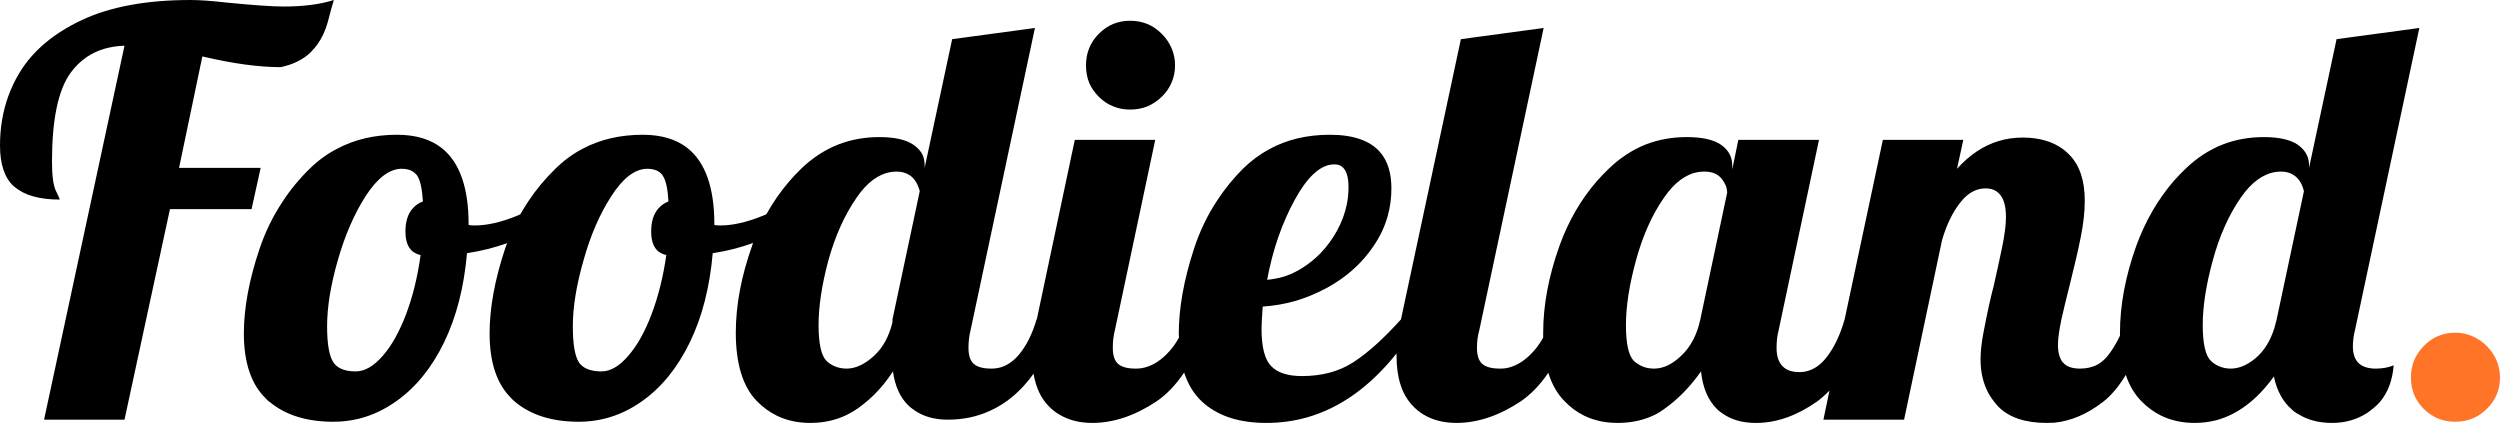 <svg width="107.23" height="18.146" viewBox="0 0 107.23 18.146" fill="none" xmlns="http://www.w3.org/2000/svg" xmlns:xlink="http://www.w3.org/1999/xlink">
	<desc>
			Created with Pixso.
	</desc>
	<defs/>
	<path id="Foodieland." d="M3.73 2.44Q4.4 1.99 5.34 1.96L1.89 18L5.34 18L7.29 8.97L10.79 8.97L11.18 7.2L7.68 7.2L8.68 2.42Q10.62 2.88 12.04 2.88Q12.85 2.71 13.34 2.23Q13.36 2.21 13.37 2.19Q13.5 2.06 13.61 1.91Q13.91 1.49 14.06 0.94Q14.25 0.21 14.32 0Q13.44 0.28 12.16 0.28Q11.44 0.28 9.72 0.11Q8.75 0 8.18 0Q5.34 0 3.51 0.86Q1.68 1.72 0.83 3.13Q0.54 3.61 0.35 4.14Q0 5.12 0 6.24Q0 7.46 0.6 8Q0.62 8.01 0.63 8.02Q1.27 8.56 2.56 8.56Q2.56 8.51 2.39 8.17Q2.23 7.82 2.23 6.93Q2.23 4.22 3.03 3.12Q3.33 2.71 3.73 2.44ZM47.72 4.55Q48.06 4.7 48.47 4.7Q48.88 4.7 49.22 4.56Q49.55 4.42 49.83 4.15Q50.12 3.87 50.26 3.52Q50.4 3.19 50.4 2.8Q50.4 2.42 50.26 2.09Q50.12 1.74 49.83 1.45Q49.54 1.16 49.19 1.02Q48.86 0.89 48.47 0.89Q48.08 0.89 47.74 1.03Q47.41 1.17 47.13 1.45Q46.86 1.72 46.72 2.06Q46.58 2.4 46.58 2.8Q46.58 3.21 46.72 3.56Q46.86 3.88 47.13 4.15Q47.4 4.42 47.72 4.55ZM33.32 17.83Q33.96 18.14 34.75 18.14Q35.61 18.14 36.31 17.8Q36.56 17.68 36.79 17.52Q36.85 17.48 36.91 17.43Q37.72 16.83 38.3 15.93Q38.43 16.87 38.96 17.39Q39.01 17.43 39.05 17.47Q39.13 17.53 39.21 17.59Q39.79 18 40.65 18Q41.63 18 42.44 17.63Q43.53 17.15 44.33 16.03Q44.48 16.91 44.98 17.42Q45.18 17.63 45.42 17.77Q46.02 18.14 46.85 18.14Q48.21 18.14 49.6 17.22Q50.25 16.78 50.79 15.98Q51.04 16.74 51.54 17.21L51.55 17.22Q51.6 17.26 51.65 17.31Q52.63 18.14 54.31 18.14Q55.23 18.14 56.07 17.9Q58.2 17.29 59.9 15.16Q59.9 15.21 59.9 15.26Q59.9 16.7 60.61 17.42Q60.81 17.63 61.04 17.77Q61.64 18.14 62.47 18.14Q63.83 18.14 65.22 17.22Q65.87 16.78 66.41 15.99Q66.64 16.73 67.1 17.2Q67.48 17.6 67.95 17.83Q68.59 18.14 69.38 18.14Q70.31 18.14 71.04 17.76Q71.23 17.66 71.4 17.53Q72.26 16.92 72.96 15.93Q73.07 16.99 73.66 17.56Q73.67 17.57 73.68 17.58Q73.78 17.67 73.89 17.74Q74.46 18.14 75.3 18.14Q75.34 18.14 75.38 18.14Q76.66 18.12 77.94 17.22Q78.21 17.02 78.47 16.75L78.21 18L81.67 18L83.3 10.29Q83.59 9.31 84.07 8.7Q84.44 8.22 84.9 8.11Q85.03 8.08 85.17 8.08Q85.46 8.08 85.65 8.22Q86.04 8.49 86.04 9.31Q86.04 9.81 85.87 10.63Q85.7 11.44 85.51 12.28Q85.46 12.45 85.32 13.06Q85.19 13.65 85.07 14.29Q84.95 14.92 84.95 15.43Q84.95 16.22 85.28 16.85Q85.43 17.12 85.64 17.36Q85.68 17.41 85.72 17.45Q86.41 18.14 87.79 18.14Q87.95 18.14 88.12 18.13Q89.19 18.02 90.2 17.24Q90.72 16.84 91.18 16.08Q91.41 16.76 91.84 17.2Q92.23 17.6 92.7 17.83Q93.34 18.14 94.13 18.14Q94.6 18.14 95.04 18.03Q96.44 17.66 97.53 16.15Q97.73 17.08 98.31 17.57Q98.35 17.61 98.4 17.65Q98.49 17.72 98.59 17.77Q99.19 18.14 100.03 18.14Q100.63 18.14 101.14 17.92Q101.5 17.77 101.81 17.5Q101.96 17.38 102.08 17.24Q102.59 16.64 102.67 15.67Q102.33 15.81 101.9 15.81Q101.4 15.81 101.15 15.56Q100.92 15.32 100.92 14.85Q100.92 14.51 101.01 14.16L103.77 1.2L100.22 1.68L99.04 7.2L99.04 7.1Q99.04 6.86 98.95 6.66Q98.83 6.4 98.56 6.21Q98.08 5.88 97.1 5.88Q96.15 5.88 95.33 6.2Q94.47 6.54 93.75 7.23Q93.48 7.49 93.23 7.77Q92.21 8.96 91.63 10.54Q90.93 12.5 90.93 14.27Q90.93 14.34 90.93 14.4Q90.66 14.96 90.38 15.29Q90.2 15.5 89.98 15.63Q89.65 15.81 89.22 15.81Q88.7 15.81 88.49 15.55Q88.48 15.55 88.48 15.55Q88.27 15.28 88.27 14.8Q88.27 14.4 88.42 13.69Q88.58 12.98 88.77 12.24Q89.08 11.01 89.25 10.16Q89.42 9.31 89.42 8.61Q89.42 7.32 88.77 6.65Q88.73 6.61 88.7 6.58Q88.6 6.48 88.49 6.4Q87.81 5.9 86.76 5.9Q86.22 5.9 85.72 6.05Q84.74 6.35 83.94 7.24L84.21 6L80.76 6L79.12 13.7L79.12 13.7Q78.83 14.71 78.34 15.33Q77.99 15.78 77.54 15.91Q77.37 15.96 77.18 15.96Q76.71 15.96 76.47 15.72Q76.2 15.46 76.2 14.92Q76.2 14.51 76.29 14.16L78.02 6L74.56 6L74.3 7.27L74.3 7.1Q74.3 6.86 74.21 6.66Q74.09 6.4 73.82 6.21Q73.34 5.88 72.35 5.88Q71.4 5.88 70.58 6.2Q69.73 6.54 69.01 7.23Q68.74 7.49 68.49 7.77Q67.46 8.96 66.89 10.54Q66.19 12.5 66.19 14.27Q66.19 14.38 66.19 14.48Q65.96 14.9 65.63 15.22Q65.15 15.69 64.61 15.79Q64.48 15.81 64.34 15.81Q63.81 15.81 63.58 15.61Q63.35 15.41 63.35 14.92Q63.35 14.51 63.45 14.16L66.21 1.2L62.66 1.68L60.09 13.7L60.09 13.7Q58.98 14.93 58.06 15.53Q58.04 15.54 58.01 15.56Q57.11 16.13 55.84 16.13Q54.93 16.13 54.52 15.7Q54.11 15.28 54.11 14.1Q54.11 13.86 54.16 13.15Q54.9 13.1 55.59 12.9Q56.25 12.7 56.87 12.37Q57.84 11.85 58.51 11.08Q58.73 10.83 58.91 10.56Q59.33 9.95 59.52 9.27Q59.68 8.7 59.68 8.08Q59.68 7.08 59.19 6.52Q58.54 5.78 57.04 5.78Q55.57 5.78 54.44 6.4Q53.83 6.73 53.32 7.23Q52.69 7.86 52.22 8.58Q51.58 9.54 51.21 10.68Q50.56 12.67 50.56 14.32Q50.56 14.4 50.57 14.48Q50.34 14.9 50.01 15.22Q49.53 15.69 48.98 15.79Q48.85 15.81 48.71 15.81Q48.19 15.81 47.96 15.61Q47.73 15.41 47.73 14.92Q47.73 14.51 47.82 14.16L49.55 6L46.1 6L44.47 13.7L44.46 13.7Q44.18 14.66 43.68 15.24Q43.35 15.62 42.94 15.75Q42.74 15.81 42.52 15.81Q42 15.81 41.77 15.61Q41.54 15.41 41.54 14.92Q41.54 14.51 41.63 14.16L44.39 1.2L40.84 1.68L39.66 7.2L39.66 7.1Q39.66 6.86 39.58 6.66Q39.46 6.4 39.18 6.21Q38.7 5.88 37.72 5.88Q36.77 5.88 35.95 6.2Q35.09 6.54 34.37 7.23Q34.1 7.49 33.86 7.77Q33.3 8.42 32.87 9.19Q32.8 9.22 32.73 9.25Q31.7 9.67 30.9 9.67Q30.72 9.67 30.64 9.65L30.64 9.62Q30.64 7.28 29.5 6.36Q28.77 5.78 27.57 5.78Q26.12 5.78 24.99 6.38Q24.36 6.71 23.83 7.23Q23.16 7.88 22.65 8.65Q22.48 8.91 22.32 9.19Q22.26 9.22 22.19 9.25Q21.16 9.67 20.37 9.67Q20.18 9.67 20.1 9.65L20.1 9.62Q20.1 7.28 18.96 6.36Q18.23 5.78 17.03 5.78Q15.59 5.78 14.46 6.38Q13.82 6.71 13.29 7.23Q12.62 7.88 12.12 8.65Q11.5 9.58 11.13 10.68Q10.46 12.67 10.46 14.3Q10.46 16.18 11.4 17.09Q11.44 17.14 11.49 17.18Q11.53 17.22 11.58 17.25Q12.6 18.09 14.3 18.09Q14.86 18.09 15.39 17.96Q16.24 17.75 17.01 17.2Q18.26 16.31 19.05 14.68Q19.84 13.05 20.03 10.86Q20.94 10.72 21.75 10.43Q21.71 10.55 21.66 10.68Q21 12.67 21 14.3Q21 16.18 21.94 17.09Q21.98 17.14 22.03 17.18Q22.07 17.22 22.11 17.25Q23.13 18.09 24.83 18.09Q25.39 18.09 25.92 17.96Q26.78 17.75 27.55 17.2Q28.8 16.31 29.59 14.68Q30.38 13.05 30.57 10.86Q31.49 10.72 32.3 10.42Q32.28 10.48 32.26 10.54Q31.56 12.5 31.56 14.27Q31.56 16.27 32.46 17.2Q32.85 17.6 33.32 17.83ZM54.65 11.96Q54.5 11.99 54.35 12Q54.71 10.07 55.54 8.56Q56.36 7.07 57.21 7.05Q57.22 7.05 57.23 7.05Q57.4 7.05 57.52 7.12Q57.84 7.32 57.84 8.03Q57.84 8.4 57.77 8.75Q57.65 9.35 57.34 9.91Q57.05 10.43 56.65 10.85Q56.37 11.14 56.04 11.37Q55.37 11.85 54.65 11.96ZM16.41 15.27Q15.83 15.93 15.26 15.93Q14.64 15.93 14.37 15.63Q14.33 15.59 14.3 15.54Q14.03 15.14 14.03 13.99Q14.03 12.76 14.49 11.16Q14.95 9.55 15.69 8.4Q16.42 7.28 17.18 7.24Q17.21 7.24 17.23 7.24Q17.61 7.24 17.81 7.44Q17.86 7.48 17.9 7.54Q18.09 7.84 18.14 8.64Q17.88 8.74 17.71 8.93Q17.39 9.28 17.39 9.93Q17.39 10.5 17.67 10.76Q17.82 10.89 18.04 10.94Q17.85 12.33 17.42 13.47Q16.99 14.61 16.41 15.27ZM26.94 15.27Q26.37 15.93 25.8 15.93Q25.18 15.93 24.9 15.63Q24.86 15.59 24.83 15.54Q24.57 15.14 24.57 13.99Q24.57 12.76 25.03 11.16Q25.48 9.55 26.23 8.4Q26.95 7.28 27.72 7.24Q27.74 7.24 27.76 7.24Q28.15 7.24 28.35 7.44Q28.4 7.48 28.43 7.54Q28.63 7.84 28.67 8.64Q28.42 8.74 28.25 8.93Q27.93 9.28 27.93 9.93Q27.93 10.5 28.21 10.76Q28.36 10.89 28.58 10.94Q28.38 12.33 27.95 13.47Q27.52 14.61 26.94 15.27ZM37.47 15.28Q36.88 15.81 36.31 15.81Q36.02 15.81 35.78 15.7Q35.6 15.62 35.45 15.48Q35.11 15.14 35.11 13.94Q35.11 12.74 35.53 11.17Q35.97 9.59 36.74 8.48Q37.4 7.51 38.21 7.38Q38.34 7.36 38.46 7.36Q38.78 7.36 39.01 7.51Q39.32 7.71 39.45 8.2L38.28 13.7L38.28 13.82Q38.06 14.74 37.49 15.26Q37.48 15.27 37.47 15.28ZM70.97 15.81Q70.95 15.81 70.94 15.81Q70.65 15.81 70.41 15.7Q70.24 15.62 70.08 15.48Q69.74 15.14 69.74 13.94Q69.74 12.74 70.17 11.17Q70.6 9.59 71.37 8.48Q72.04 7.51 72.84 7.38Q72.97 7.36 73.1 7.36Q73.51 7.36 73.74 7.56Q73.8 7.61 73.84 7.66Q74.07 7.94 74.08 8.24Q74.08 8.25 74.08 8.27L72.93 13.7Q72.72 14.68 72.12 15.25Q71.55 15.8 70.97 15.81ZM96.75 15.36Q96.21 15.81 95.68 15.81Q95.4 15.81 95.16 15.7Q94.98 15.62 94.83 15.48Q94.48 15.14 94.48 13.94Q94.48 12.74 94.91 11.17Q95.34 9.59 96.11 8.48Q96.78 7.51 97.59 7.38Q97.71 7.36 97.84 7.36Q98.16 7.36 98.38 7.51Q98.7 7.71 98.82 8.2L97.65 13.7L97.55 14.08Q97.29 14.9 96.75 15.36Z" fill="#000000" fill-opacity="1" fill-rule="evenodd"/>
	<path id="Foodieland." d="M104.52 17.93Q104.88 18.09 105.31 18.09Q105.71 18.09 106.05 17.95Q106.39 17.81 106.66 17.54Q106.94 17.27 107.08 16.94Q107.23 16.6 107.23 16.2Q107.23 15.81 107.09 15.48Q106.95 15.13 106.66 14.84Q106.37 14.55 106.02 14.41Q105.69 14.27 105.31 14.27Q104.9 14.27 104.56 14.42Q104.23 14.56 103.96 14.84Q103.69 15.12 103.55 15.45Q103.41 15.79 103.41 16.2Q103.41 16.61 103.56 16.96Q103.7 17.28 103.96 17.54Q104.22 17.79 104.52 17.93Z" fill="#FF7426" fill-opacity="1" fill-rule="evenodd"/>
</svg>
